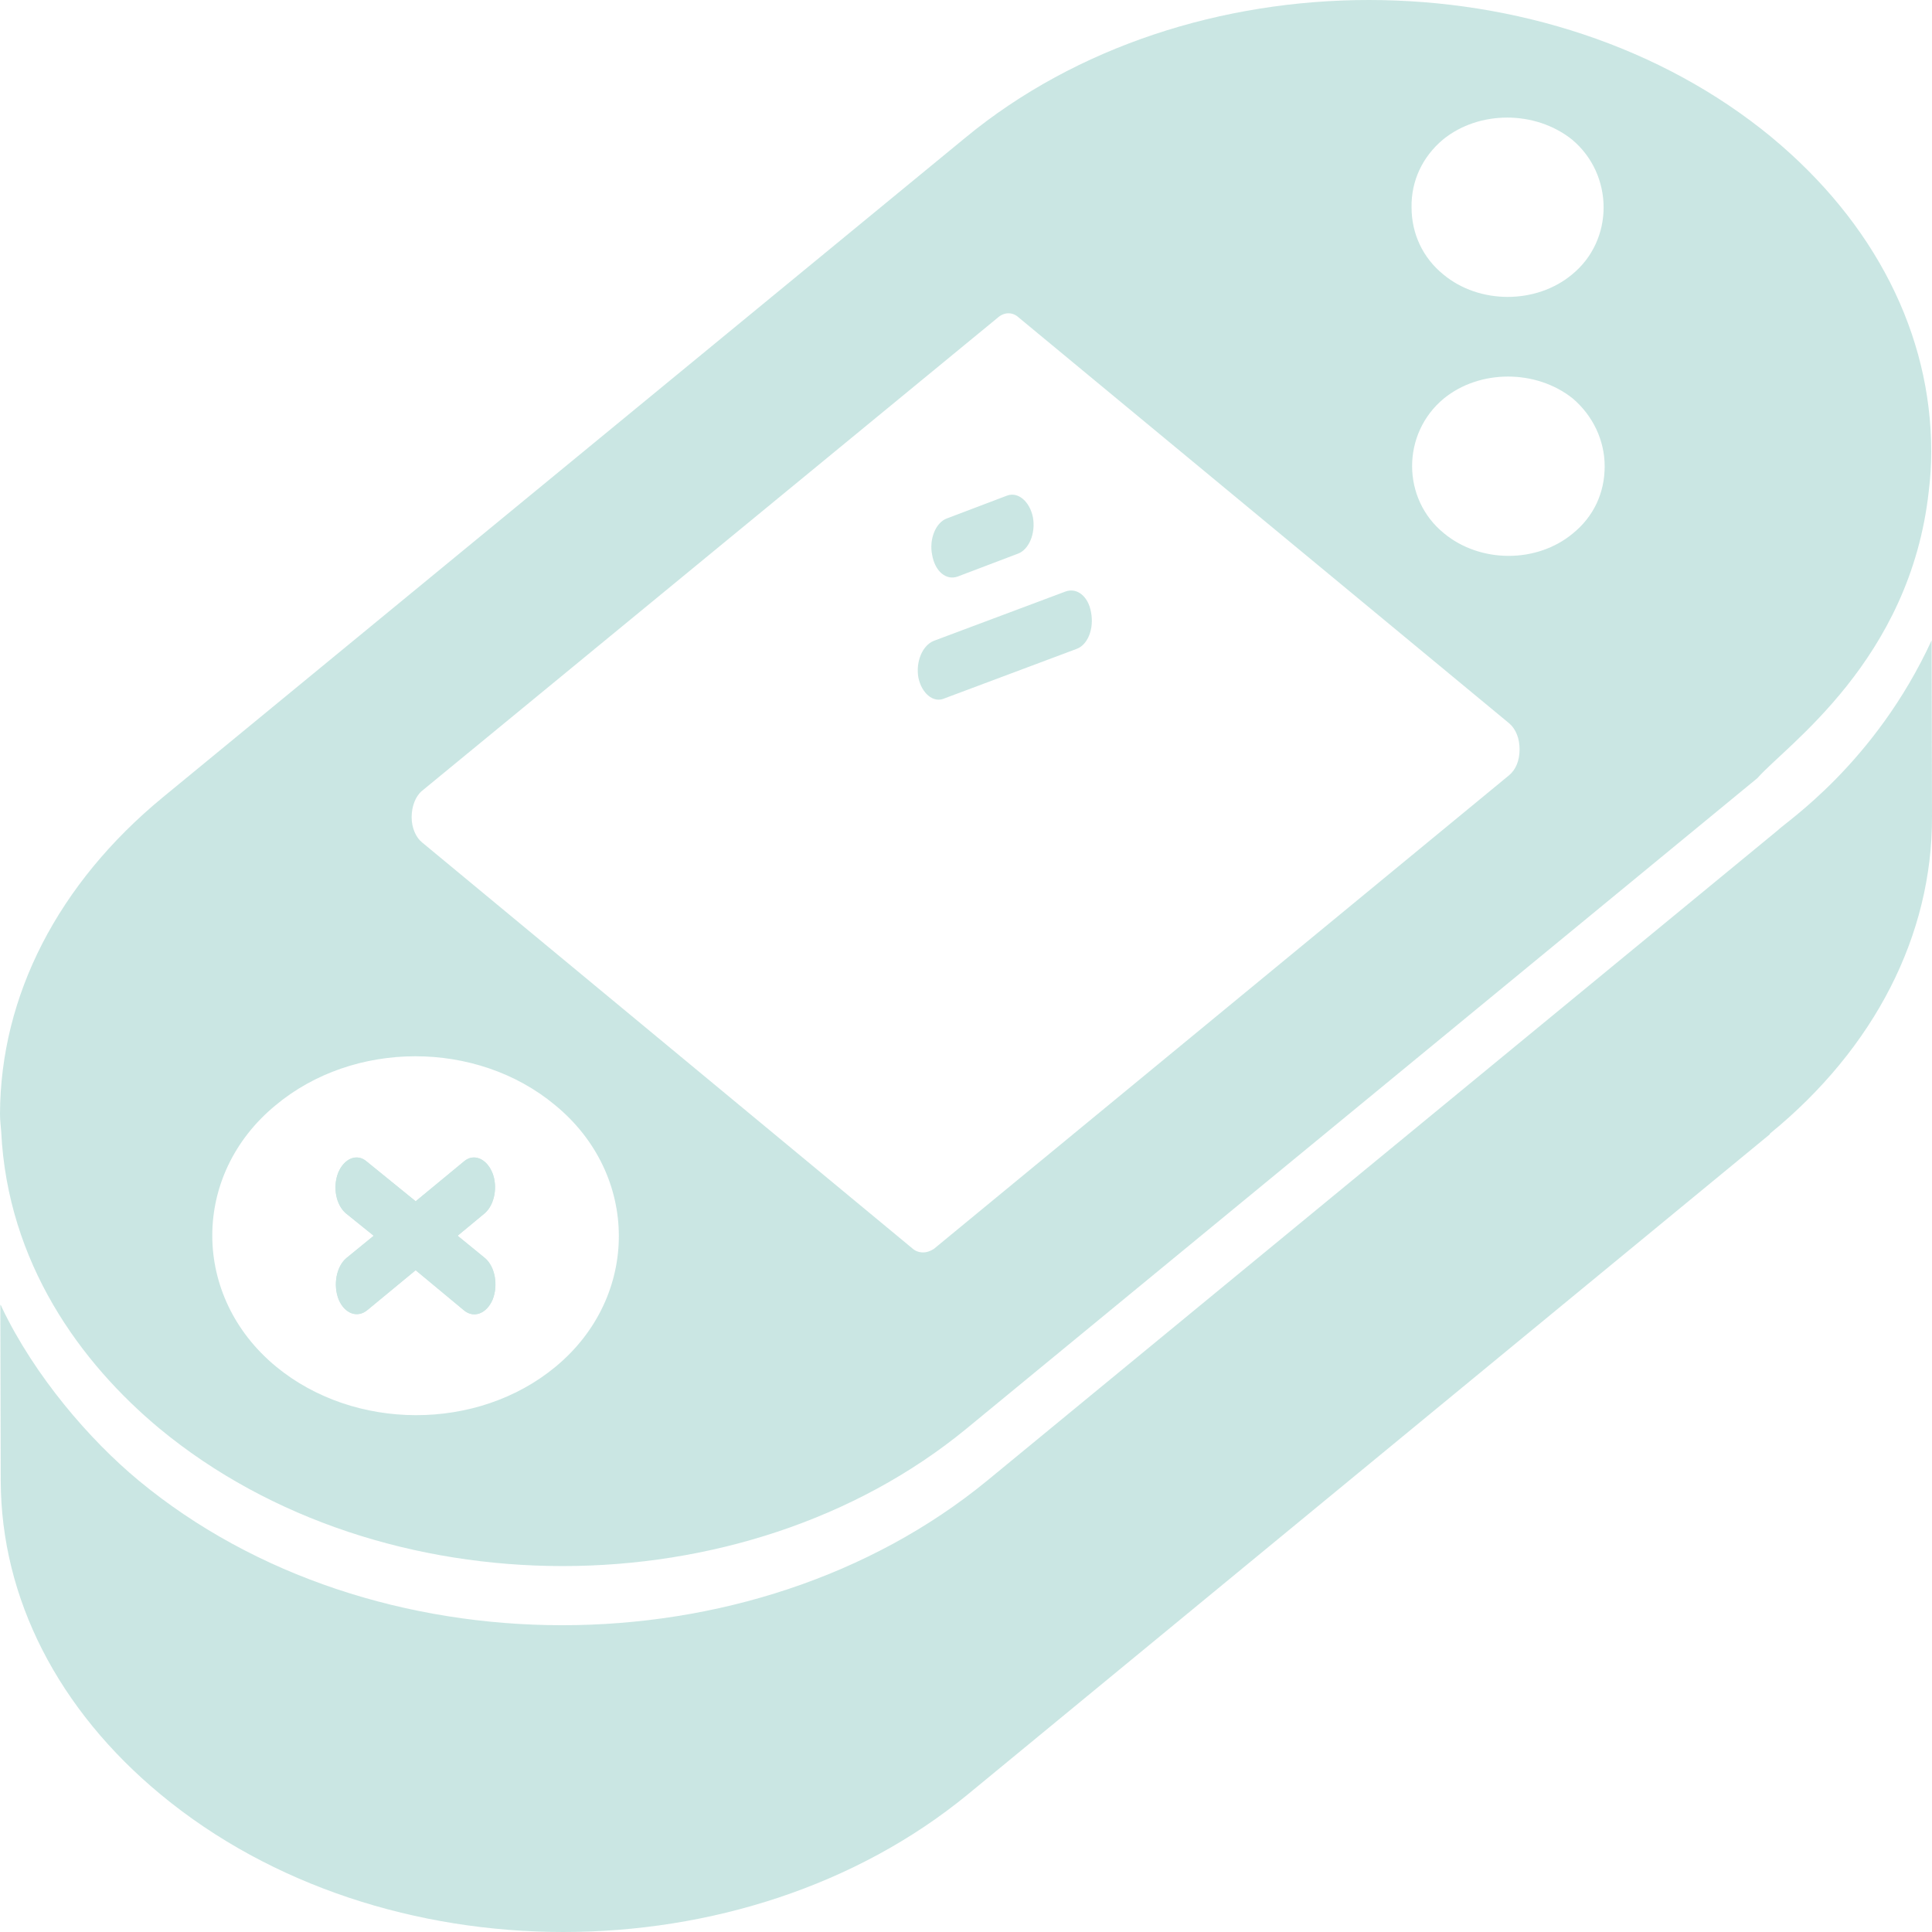 <svg width="150" height="150" viewBox="0 0 150 150" fill="none" xmlns="http://www.w3.org/2000/svg">
<g opacity="0.25">
<path d="M80.198 40.17C79.947 38.923 79.04 38.164 78.195 38.476L73.5 40.258C72.655 40.57 72.123 41.863 72.373 43.067C72.592 44.36 73.469 45.073 74.345 44.762L79.04 42.979C79.886 42.668 80.418 41.418 80.198 40.17ZM84.706 47.526C84.487 46.279 83.61 45.61 82.734 45.922L72.497 49.756C71.621 50.113 71.088 51.361 71.307 52.609C71.558 53.812 72.466 54.615 73.342 54.214L83.579 50.379C84.456 50.068 84.957 48.82 84.706 47.526ZM84.706 47.526C84.487 46.279 83.61 45.61 82.734 45.922L72.497 49.756C71.621 50.113 71.088 51.361 71.307 52.609C71.558 53.812 72.466 54.615 73.342 54.214L83.579 50.379C84.456 50.068 84.957 48.82 84.706 47.526ZM80.198 40.17C79.947 38.923 79.04 38.164 78.195 38.476L73.5 40.258C72.655 40.57 72.123 41.863 72.373 43.067C72.592 44.36 73.469 45.073 74.345 44.762L79.04 42.979C79.886 42.668 80.418 41.418 80.198 40.17ZM80.198 40.17C79.947 38.923 79.04 38.164 78.195 38.476L73.5 40.258C72.655 40.57 72.123 41.863 72.373 43.067C72.592 44.36 73.469 45.073 74.345 44.762L79.04 42.979C79.886 42.668 80.418 41.418 80.198 40.17ZM84.706 47.526C84.487 46.279 83.61 45.61 82.734 45.922L72.497 49.756C71.621 50.113 71.088 51.361 71.307 52.609C71.558 53.812 72.466 54.615 73.342 54.214L83.579 50.379C84.456 50.068 84.957 48.82 84.706 47.526ZM84.706 47.526C84.487 46.279 83.61 45.61 82.734 45.922L72.497 49.756C71.621 50.113 71.088 51.361 71.307 52.609C71.558 53.812 72.466 54.615 73.342 54.214L83.579 50.379C84.456 50.068 84.957 48.82 84.706 47.526ZM74.345 44.762L79.04 42.979C79.886 42.668 80.418 41.418 80.198 40.17C79.947 38.923 79.04 38.164 78.195 38.476L73.5 40.258C72.655 40.57 72.123 41.863 72.373 43.067C72.592 44.36 73.468 45.075 74.345 44.762ZM137.545 10.655C128.937 3.567 117.637 0 106.273 0C94.942 0 83.578 3.567 74.939 10.699L12.615 61.925C4.508 68.612 0.031 77.305 0 86.492C0 86.983 0.063 87.428 0.094 87.873C0.594 98.037 6.23 105.796 12.396 110.923C29.613 125.145 57.722 125.145 75.033 110.923L136.448 60.41C138.671 57.869 148.312 51.27 149.751 38.119C149.876 37.093 149.939 36.113 149.939 35.087V35.043C149.94 25.948 145.558 17.299 137.544 10.656L137.545 10.655ZM112.033 10.835C114.819 8.561 119.202 8.561 122.05 10.835C125.306 13.554 125.337 18.638 122.05 21.313C119.264 23.631 114.85 23.631 112.064 21.313C110.468 20.019 109.592 18.147 109.592 16.097C109.56 14.045 110.437 12.173 112.033 10.835ZM43.136 106.111C37.064 111.149 27.516 111.105 21.444 106.111C14.838 100.671 14.838 91.219 21.381 85.826C27.453 80.744 37.001 80.744 43.073 85.782C49.679 91.176 49.709 100.673 43.136 106.111ZM117.167 60.19L72.497 96.971C72.215 97.148 71.934 97.238 71.683 97.238C71.37 97.238 71.088 97.148 70.838 96.927L32.773 65.407C32.273 65.006 31.959 64.248 31.959 63.445C31.959 62.599 32.272 61.796 32.773 61.395L77.473 24.658C77.974 24.213 78.631 24.213 79.1 24.658L117.197 56.179C117.698 56.624 117.98 57.339 117.98 58.185C117.98 59.032 117.698 59.744 117.167 60.19L117.167 60.19ZM122.113 41.419C119.327 43.737 114.944 43.737 112.127 41.419C108.81 38.745 108.81 33.663 112.097 30.942C114.883 28.668 119.265 28.668 122.113 30.942C123.679 32.279 124.586 34.196 124.586 36.204C124.586 38.3 123.71 40.128 122.113 41.419ZM82.732 45.923L72.495 49.757C71.619 50.115 71.087 51.362 71.305 52.61C71.556 53.814 72.464 54.616 73.34 54.215L83.577 50.38C84.453 50.069 84.955 48.819 84.704 47.528C84.485 46.28 83.609 45.611 82.732 45.923ZM74.344 44.763L79.039 42.98C79.884 42.669 80.416 41.419 80.196 40.172C79.945 38.924 79.039 38.166 78.194 38.477L73.498 40.26C72.653 40.571 72.121 41.865 72.371 43.068C72.59 44.362 73.466 45.076 74.344 44.763ZM37.656 97.687L35.527 95.948L37.625 94.209C38.407 93.541 38.658 92.114 38.219 91.044C37.75 89.93 36.748 89.528 35.996 90.197L32.271 93.273L28.483 90.197C27.732 89.528 26.73 89.93 26.26 91.044C25.822 92.157 26.073 93.541 26.855 94.209L29.014 95.948L26.886 97.687C26.103 98.355 25.852 99.783 26.291 100.897C26.761 102.01 27.763 102.368 28.545 101.699L32.27 98.623L36.026 101.743C36.777 102.368 37.779 102.01 38.249 100.897C38.689 99.783 38.438 98.355 37.656 97.687ZM80.195 40.176C79.944 38.928 79.037 38.17 78.192 38.481L73.497 40.264C72.652 40.575 72.12 41.869 72.37 43.073C72.589 44.366 73.466 45.079 74.342 44.767L79.037 42.985C79.883 42.673 80.415 41.424 80.195 40.176ZM84.703 47.532C84.484 46.285 83.607 45.616 82.731 45.927L72.494 49.762C71.618 50.119 71.085 51.367 71.304 52.614C71.555 53.818 72.463 54.62 73.339 54.219L83.576 50.385C84.453 50.073 84.954 48.826 84.703 47.532ZM149.971 49.718C145.557 59.304 138.607 63.851 138.013 64.475L76.657 114.946C58.408 129.927 28.855 129.927 10.764 114.946C6.944 111.78 2.688 106.832 0.151 101.526C0.12 101.436 0.088 101.348 0.026 101.303L0.057 114.99C0.088 124.085 4.503 132.734 12.485 139.333C29.67 153.556 57.78 153.556 75.121 139.333L137.416 88.061V88.016C145.554 81.373 150.031 72.59 150 63.406L149.971 49.718Z" fill="#2A9D8F"/>
<path d="M38.252 100.886C37.782 102 36.78 102.357 36.029 101.732L32.273 98.612L28.548 101.688C27.766 102.357 26.764 102 26.294 100.886C25.856 99.772 26.107 98.345 26.889 97.676L29.018 95.938L26.858 94.199C26.076 93.53 25.825 92.149 26.264 91.033C26.733 89.919 27.735 89.518 28.486 90.187L32.275 93.263L36 90.187C36.751 89.518 37.753 89.919 38.222 91.033C38.661 92.103 38.41 93.53 37.628 94.199L35.53 95.938L37.659 97.676C38.44 98.345 38.691 99.772 38.252 100.886Z" fill="#2A9D8F"/>
</g>
</svg>
